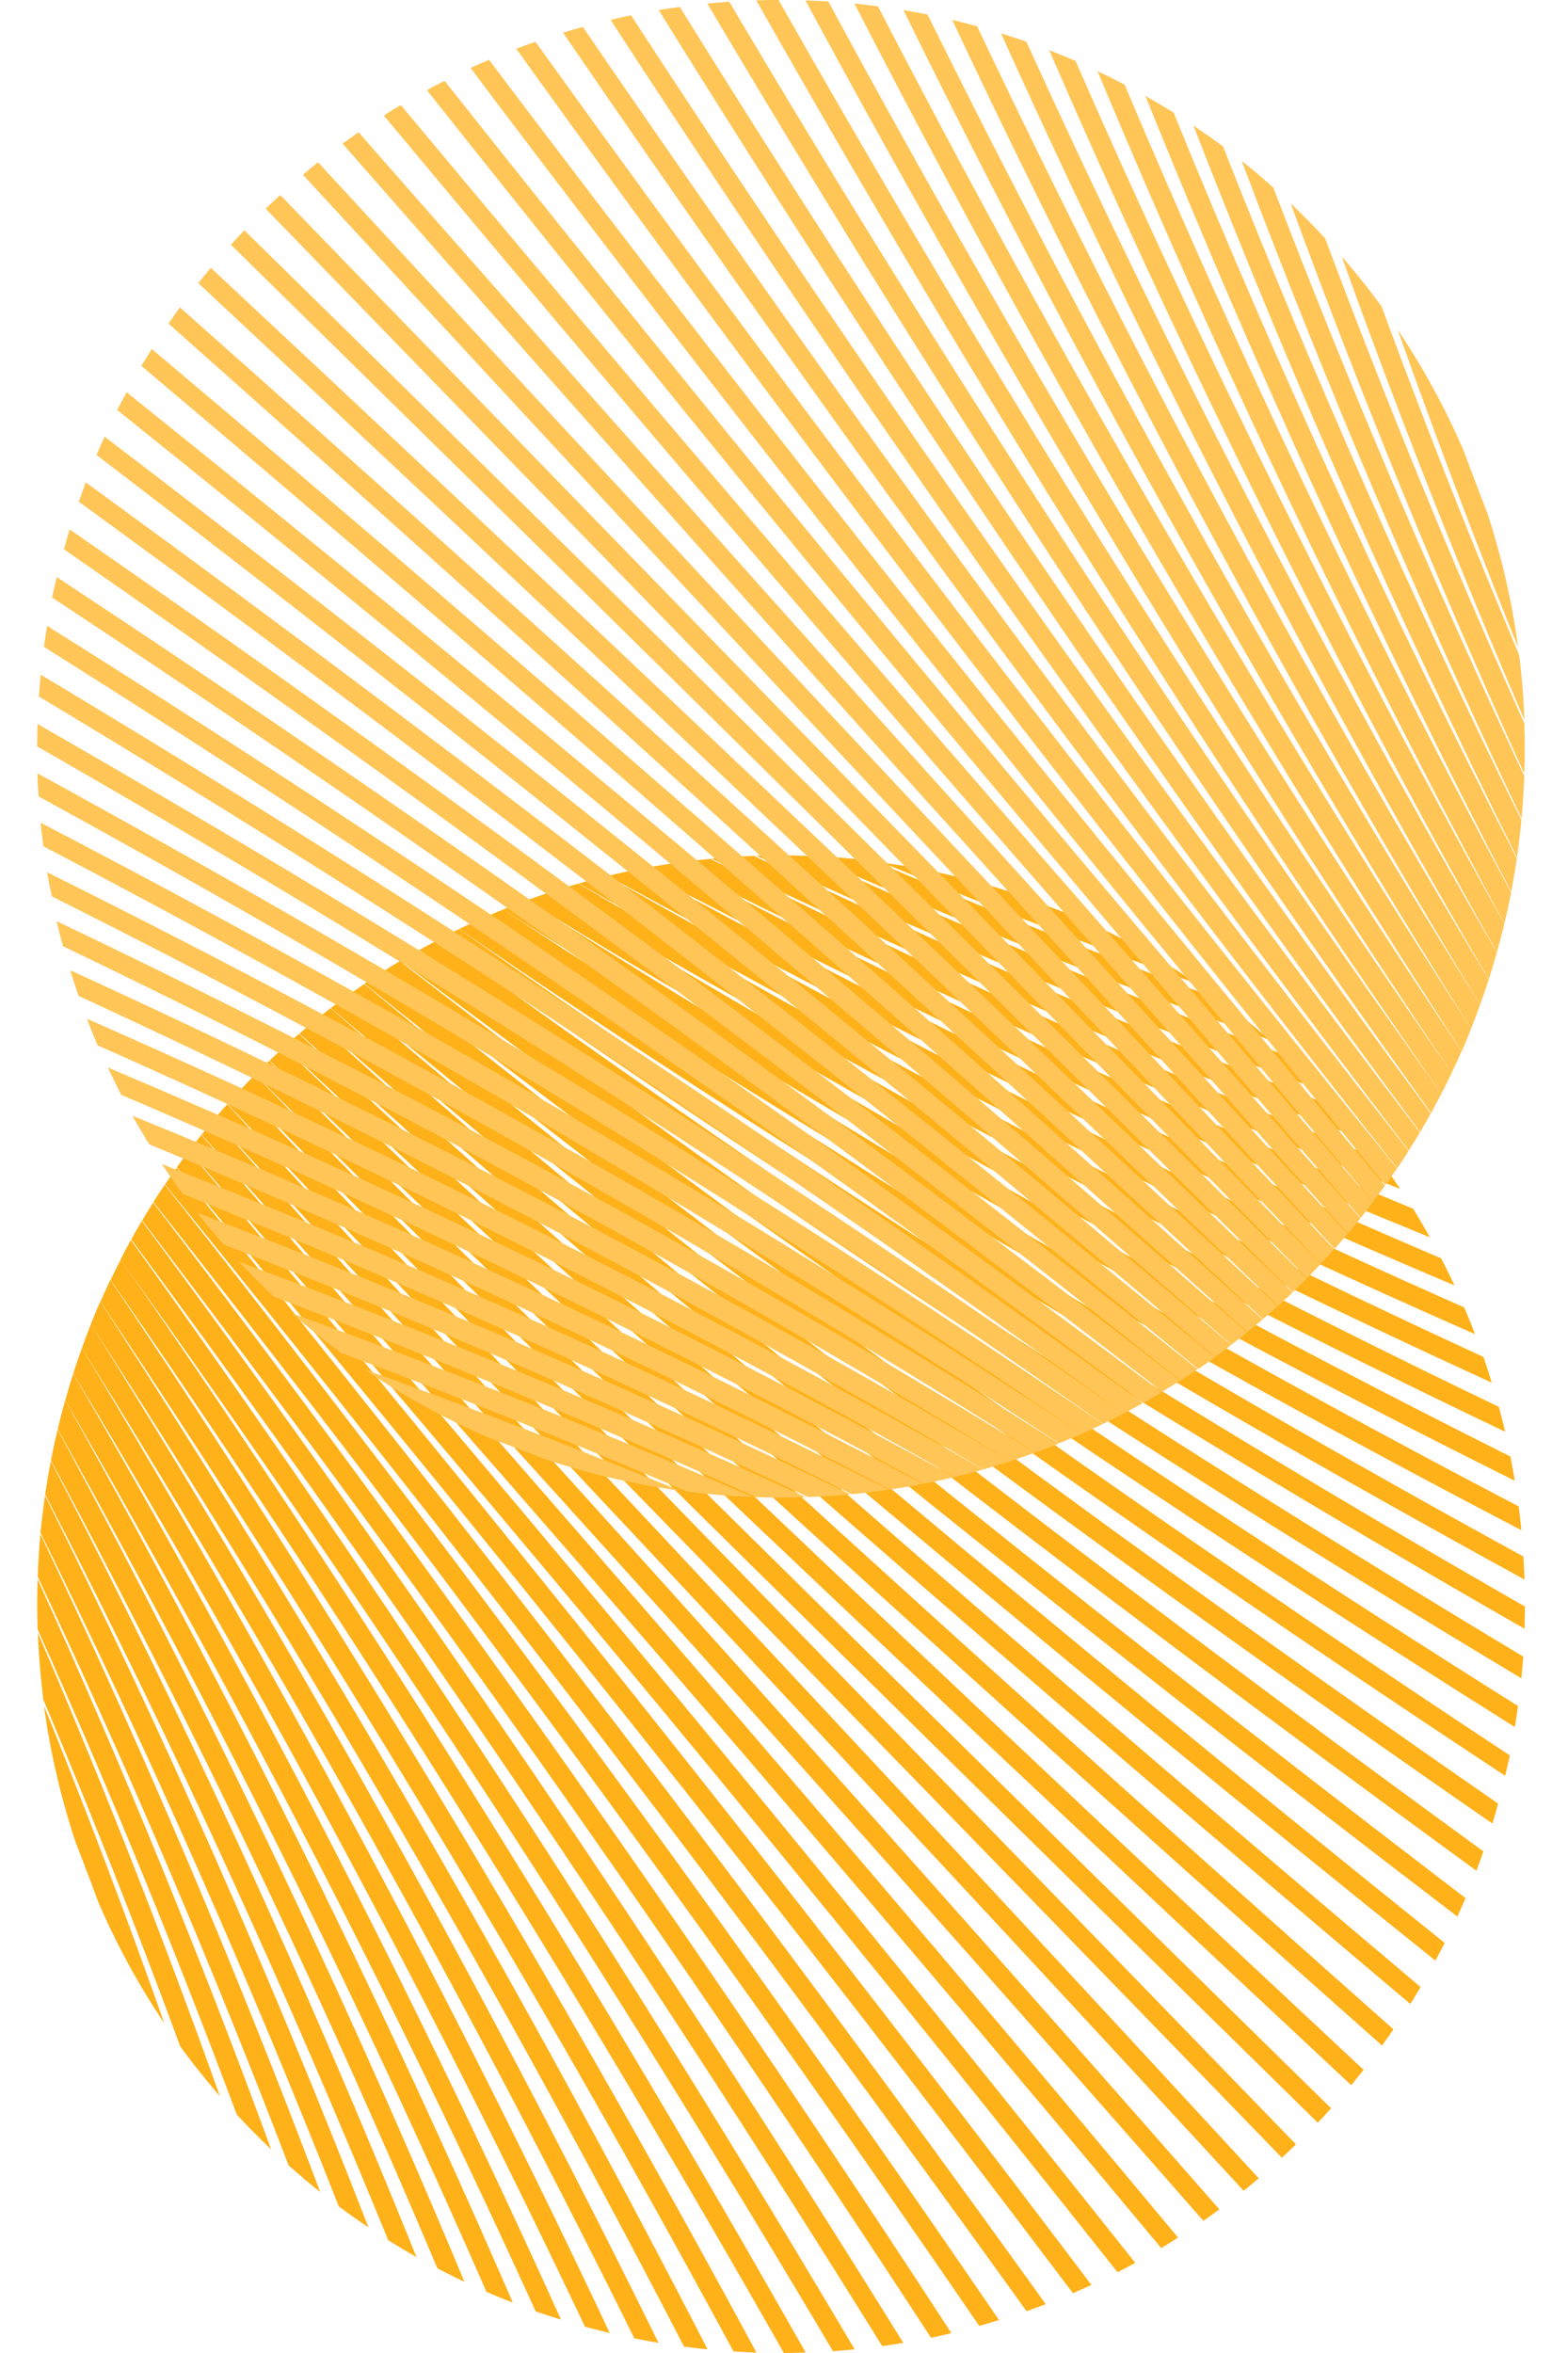 <svg xmlns="http://www.w3.org/2000/svg" viewBox="150 100 200 300"><defs><style>.a{fill:rgba(255,255,255,0);}.b,.c{fill:#ffb11a;}.c,.e{fill-rule:evenodd;}.d,.e{fill:#ffc556;}</style></defs><rect class="a" /><g transform="translate(154.731 100)"><path class="b" d="M96.464,373.706q1.476,3.816,2.9,7.638a94.886,94.886,0,0,0,8.4,15.414q-7.2-20.4-15.348-40.458a96.073,96.073,0,0,0,4.044,17.4m-4.2-18.378q9.288,21.984,17.538,44.4,2.4,3.252,5.064,6.348Q104.2,376.178,91.64,347c.108,2.784.336,5.55.678,8.322" transform="translate(-91.538 -138.8)"/><path class="c" d="M91.554,341.98c9.366,20.85,17.82,41.592,25.4,61.86q2.124,2.292,4.386,4.44-13.518-36.894-29.79-72.69c-.072,2.124-.072,4.248,0,6.39" transform="translate(-91.482 -134.236)"/><path class="c" d="M91.61,331.442q17.4,36.9,32,75.036,1.98,1.764,4.026,3.4Q111.578,367.214,91.952,326q-.252,2.706-.342,5.4" transform="translate(-91.526 -130.4)"/><path class="c" d="M92.19,322.562q20.82,42.12,38.04,85.872,1.872,1.392,3.786,2.676-18.474-47.586-41.256-93.3c-.234,1.578-.414,3.168-.6,4.764" transform="translate(-91.746 -127.124)"/><path class="c" d="M93.192,314.764c16.8,32.43,31.326,64.626,43.752,95.052q1.8,1.116,3.6,2.154Q119.7,360.13,93.906,310.48c-.282,1.422-.522,2.856-.726,4.284" transform="translate(-92.154 -124.192)"/><path class="c" d="M94.41,307.726q27.072,50.3,49.29,102.99c1.146.6,2.292,1.17,3.456,1.722A1196.851,1196.851,0,0,0,95.262,303.79c-.312,1.308-.6,2.616-.84,3.936" transform="translate(-92.646 -121.516)"/><path class="c" d="M95.86,301.262q30.018,53.622,54.684,109.974,1.662.72,3.36,1.374a1247.586,1247.586,0,0,0-57.1-115.02q-.5,1.8-.942,3.654" transform="translate(-93.226 -119.036)"/><path class="c" d="M97.45,295.3q32.874,56.538,60,116.136,1.6.558,3.234,1.056A1303.874,1303.874,0,0,0,98.47,291.89c-.366,1.146-.7,2.286-1.02,3.426" transform="translate(-93.862 -116.756)"/><path class="c" d="M99.16,289.7a1378.921,1378.921,0,0,1,65.262,121.53c1.044.288,2.1.546,3.162.8a1371.1,1371.1,0,0,0-67.32-125.556c-.39,1.068-.756,2.136-1.1,3.216" transform="translate(-94.546 -114.588)"/><path class="c" d="M171.46,410.69q1.536.306,3.078.57A1448.055,1448.055,0,0,0,102.2,281.48l-.06-.09c-.4,1.008-.78,2.028-1.146,3.048q38.352,61.326,70.458,126.24" transform="translate(-95.278 -112.556)"/><path class="b" d="M178.56,409.81c1,.138,2,.264,3,.354a1537.909,1537.909,0,0,0-77.4-133.5l-.06-.084q-.63,1.434-1.2,2.886l.054.09q40.95,63.24,75.6,130.248Z" transform="translate(-96.042 -110.632)"/><path class="b" d="M185.72,408.594c.966.066,1.944.1,2.9.144-26.136-48.42-53.784-94.29-82.338-136.65l-.072-.108c-.432.912-.852,1.836-1.254,2.76l.048.084q43.506,64.932,80.706,133.8" transform="translate(-96.866 -108.792)"/><path class="b" d="M192.918,407.036c.942,0,1.884-.03,2.832-.06-27.894-49.314-57.222-96.1-87.342-139.332a.247.247,0,0,1,0-.054c-.45.87-.888,1.752-1.308,2.634l.072.108c33.9,48.75,62.754,96.1,85.8,136.7" transform="translate(-97.722 -107.036)"/><path class="b" d="M200.088,405.168c.918-.072,1.842-.144,2.766-.24Q159.834,332.2,110.532,263.49c-.444.816-.882,1.638-1.3,2.46V266q48.462,67.572,90.858,139.164" transform="translate(-98.574 -105.396)"/><path class="c" d="M209.962,402.476q-45.6-73.494-97.122-143.046c-.462.78-.912,1.572-1.35,2.364q50.742,68.568,95.784,141.1c.894-.126,1.8-.258,2.7-.414" transform="translate(-99.478 -103.772)"/><path class="c" d="M217.028,399.684q-48.15-73.98-101.82-144.144-.714,1.134-1.4,2.28,52.962,69.312,100.62,142.458c.87-.186,1.74-.378,2.6-.6" transform="translate(-100.406 -102.216)"/><path class="c" d="M224.076,396.526q-50.718-74.2-106.434-144.786-.738,1.086-1.452,2.208c41.526,52.488,77.4,102.474,105.342,143.3l2.544-.756" transform="translate(-101.358 -100.696)"/><path class="c" d="M228.556,393.918c.816-.282,1.626-.6,2.436-.888l-1.5-2.1Q176.986,317.9,120.154,248.13q-.756,1.05-1.494,2.136,57.126,70.146,109.9,143.664" transform="translate(-102.346 -99.252)"/><path class="c" d="M235.478,390.2c.792-.336,1.566-.69,2.358-1.038l-3.03-4.014Q180.572,313.436,122.714,244.58c-.516.684-1.026,1.38-1.524,2.076Q180.212,316.91,235.478,390.2" transform="translate(-103.358 -97.832)"/><path class="c" d="M244.464,384.972c-33.942-42.774-74.478-92.3-119.124-143.8-.528.666-1.05,1.338-1.56,2.016q60.756,70.2,118.428,142.98c.75-.384,1.506-.774,2.256-1.2" transform="translate(-104.394 -96.468)"/><path class="b" d="M250.976,370.958Q190.754,298.634,128.048,228.4c-.54.648-1.08,1.3-1.608,1.962q62.4,69.918,122.4,141.948,1.086-.654,2.142-1.332m5.28-3.6q-62.4-71.232-126.546-140.91c-.564.6-1.11,1.266-1.65,1.914C174.908,279.206,218,327.536,254.21,368.828c.684-.468,1.368-.954,2.046-1.452m5.016-3.972c-37.392-40.572-81.828-88.3-129.828-138.822-.57.6-1.14,1.236-1.692,1.854,47.9,50.4,92.25,98.046,129.6,138.564.654-.516,1.3-1.044,1.938-1.6m4.752-4.3q-66.222-68.364-132.786-136.38c-.6.6-1.2,1.2-1.74,1.8,48.8,49.86,94.314,96.642,132.72,136.278.6-.558,1.2-1.14,1.8-1.722m4.458-4.6c-39.384-38.64-85.884-84.438-135.438-133.548-.6.6-1.2,1.164-1.8,1.758,49.608,49.152,96.12,94.968,135.546,133.632.6-.6,1.14-1.2,1.71-1.836m4.14-4.9Q205.316,284.888,136.94,219.2c-.6.558-1.2,1.128-1.836,1.7,50.214,48.294,97.644,93,137.964,130.638.54-.648,1.068-1.3,1.584-1.95m3.816-5.16q-70.59-62.6-139.608-126.936l-1.884,1.662Q206.2,283.688,277.01,346.49l1.452-2.058m3.462-5.4q-71.586-60.384-141.072-123.18c-.654.516-1.3,1.068-1.938,1.614q69.774,63.072,141.7,123.72c.444-.714.888-1.428,1.314-2.154M285,333.41q-72.33-58.05-142.1-119.19c-.66.522-1.338,1.038-1.992,1.578Q211.046,277.28,283.814,335.66c.4-.75.8-1.506,1.2-2.262" transform="translate(-105.458 -85.688)"/><path class="c" d="M297.608,329.016c.354-.78.7-1.572,1.032-2.364l-3.516-2.682q-71-54.366-139.14-112.32c-.7.5-1.386,1.014-2.064,1.53q70.29,59.814,143.688,115.836" transform="translate(-116.45 -84.66)"/><path class="c" d="M301.46,322.128c.312-.81.6-1.62.882-2.448-.51-.366-1.02-.726-1.524-1.11q-72.234-52.6-141.234-109.47-1.068.738-2.124,1.494,69.264,57.15,141.924,110.046l2.076,1.518" transform="translate(-117.866 -83.64)"/><path class="c" d="M305.666,312.614c-40.578-28.11-90.24-64.2-142.422-105.984-.726.468-1.458.954-2.184,1.452q70.062,56.01,143.874,107.07c.258-.84.5-1.686.726-2.538" transform="translate(-119.306 -82.652)"/><path class="c" d="M308.642,305.492Q235.964,257.54,167.072,204.23c-.762.444-1.518.924-2.262,1.4Q234.452,259.586,308.06,308.1c.21-.876.4-1.746.6-2.628" transform="translate(-120.806 -81.692)"/><path class="c" d="M311.246,298.264Q239.2,252.952,171.032,201.88q-1.2.666-2.352,1.368c51.42,38.694,100.908,71.772,142.164,97.7.144-.894.282-1.8.4-2.7" transform="translate(-122.354 -80.752)"/><path class="c" d="M313.512,291.072q-71.106-42.66-138.3-91.392h-.054c-.822.426-1.638.87-2.448,1.32q68.2,49.494,140.574,92.85c.1-.93.174-1.86.24-2.79" transform="translate(-123.966 -79.872)"/><path class="c" d="M315.324,286.646l.048-2.85q-69.876-40.014-135.864-86.3l-.1-.072q-1.326.642-2.616,1.314h.054c42.96,30.312,89.454,59.826,138.48,87.894" transform="translate(-125.598 -78.968)"/><path class="b" d="M317.072,279.508c-.036-.978-.084-1.956-.15-2.934q-68.4-37.428-133.032-81.264c-.912.4-1.8.828-2.73,1.266l.108.072c42.1,28.734,87.684,56.544,135.792,82.86" transform="translate(-127.346 -78.124)"/><path class="c" d="M318.5,272.4c-.1-1.008-.21-2.022-.342-3.03Q251.6,234.574,188.7,193.33l-.09-.06q-1.44.6-2.862,1.2l.084.048A1517.633,1517.633,0,0,0,318.5,272.4" transform="translate(-129.182 -77.308)"/><path class="b" d="M319.56,265.334q-.252-1.56-.558-3.1a1439.677,1439.677,0,0,1-125.472-70.9c-1.02.372-2.028.756-3.03,1.164l.09.06a1436.179,1436.179,0,0,0,129,72.78" transform="translate(-131.082 -76.532)"/><path class="c" d="M319.54,255.156a1363.905,1363.905,0,0,1-120.8-65.676c-1.068.354-2.136.72-3.192,1.11a1357.821,1357.821,0,0,0,124.8,67.74q-.378-1.6-.8-3.186" transform="translate(-133.102 -75.792)"/><path class="c" d="M319.764,248.122A1297.66,1297.66,0,0,1,204.312,187.75c-1.14.324-2.286.666-3.4,1.038A1290.9,1290.9,0,0,0,320.79,251.38c-.336-1.092-.684-2.178-1.056-3.258" transform="translate(-135.246 -75.1)"/><path class="c" d="M319.592,241.168Q263.606,216.382,210.26,186.16c-1.2.294-2.4.6-3.6.948a1235.411,1235.411,0,0,0,114.294,57.456q-.655-1.71-1.368-3.384" transform="translate(-137.546 -74.464)"/><path class="c" d="M319.048,234.306Q266.7,211.968,216.67,184.71q-1.962.384-3.9.852a1183.746,1183.746,0,0,0,108,52.2c-.546-1.2-1.122-2.328-1.716-3.474" transform="translate(-139.99 -73.884)"/><path class="c" d="M318.176,227.5q-48.21-19.854-94.458-44.028c-1.434.2-2.856.456-4.278.726q49.26,25.92,100.872,46.944-1.026-1.842-2.136-3.642" transform="translate(-142.658 -73.388)"/><path class="c" d="M316.76,220.774Q273.3,203.452,231.428,182.5q-2.37.228-4.728.57,45.378,22.89,92.724,41.514-1.284-1.932-2.664-3.81" transform="translate(-145.562 -73)"/><path class="c" d="M314.824,214.084Q276.94,199.4,240.25,181.87c-1.8.072-3.6.186-5.4.354q40.89,19.722,83.346,35.892-1.632-2.07-3.372-4.044" transform="translate(-148.822 -72.748)"/><path class="c" d="M314.63,209.724c-.792-.792-1.6-1.566-2.4-2.334q-31.152-11.79-61.494-25.566-3.168-.108-6.336,0,35.532,16.35,72.24,30-.978-1.05-1.992-2.076" transform="translate(-152.642 -72.708)"/><path class="b" d="M308.092,200.208q-22.254-8.3-44.106-17.664-4.116-.522-8.256-.684,28.962,12.684,58.68,23.484-3.042-2.688-6.306-5.106M289.846,189.7q-3.8-1.446-7.6-2.928a93.99,93.99,0,0,0-17.3-4.056q19.932,8.172,40.2,15.456a93.876,93.876,0,0,0-15.318-8.472" transform="translate(-157.174 -72.744)"/><path class="d" d="M387.262,86.914q-1.464-3.816-2.9-7.638a94.8,94.8,0,0,0-8.4-15.414q7.236,20.4,15.354,40.458a96.146,96.146,0,0,0-4.026-17.4m4.152,18.378q-9.288-21.99-17.532-44.4-2.4-3.282-5.076-6.348,10.716,29.88,23.292,59.052-.162-4.164-.678-8.31" transform="translate(-202.414 -21.82)"/><path class="e" d="M387.772,109.552q-13.686-30.516-25.41-61.86-2.124-2.3-4.392-4.452,13.524,36.888,29.8,72.7c.066-2.13.066-4.254,0-6.384" transform="translate(-198.07 -17.296)"/><path class="e" d="M383.6,112.63q-17.4-36.9-32.022-75.036-1.95-1.746-4.014-3.384,16.068,42.66,35.688,83.838c.162-1.8.27-3.6.342-5.4" transform="translate(-193.906 -13.684)"/><path class="e" d="M379.116,115.222Q358.3,73.114,341.07,29.356c-1.242-.924-2.5-1.8-3.78-2.676q18.486,47.592,41.268,93.306c.228-1.59.414-3.174.57-4.8" transform="translate(-189.798 -10.672)"/><path class="e" d="M374.432,117.564q-24-46.512-43.752-95.052c-1.2-.738-2.4-1.458-3.6-2.142q20.856,51.84,46.656,101.49.414-2.142.726-4.3" transform="translate(-185.714 -8.148)"/><path class="e" d="M369.65,119.842q-27.072-50.31-49.284-102.99-1.71-.9-3.456-1.722A1194.13,1194.13,0,0,0,368.8,123.8c.312-1.3.6-2.6.852-3.924" transform="translate(-181.646 -6.052)"/><path class="e" d="M364.678,122.042Q334.678,68.42,310,12.05c-1.11-.486-2.232-.942-3.36-1.38a1247.458,1247.458,0,0,0,57.1,115.014c.33-1.2.654-2.4.942-3.642" transform="translate(-177.538 -4.268)"/><path class="e" d="M359.624,124.282q-32.868-56.526-60-116.124-1.6-.564-3.234-1.068A1307.124,1307.124,0,0,0,358.6,127.69c.36-1.146.708-2.286,1.026-3.426" transform="translate(-173.438 -2.836)"/><path class="e" d="M354.45,126.6A1378.192,1378.192,0,0,1,289.194,5.044c-1.056-.288-2.112-.552-3.174-.8A1371.99,1371.99,0,0,0,353.34,129.8c.4-1.08.756-2.148,1.11-3.216" transform="translate(-169.29 -1.696)"/><path class="e" d="M278.732,2.718q-1.53-.3-3.072-.558a1448,1448,0,0,0,72.33,129.768l.054.1c.414-1.014.786-2.034,1.152-3.06Q310.85,67.644,278.732,2.742" transform="translate(-165.146 -0.864)"/><path class="e" d="M268.23,1.114c-1-.138-2-.252-3-.354a1537.891,1537.891,0,0,0,77.4,133.5l.054.1c.414-.966.828-1.92,1.2-2.892l-.054-.084Q302.892,68.1,268.23,1.114" transform="translate(-160.974 -0.304)"/><path class="e" d="M257.726.222c-.972-.06-1.944-.1-2.916-.132,26.154,48.42,53.784,94.266,82.35,136.644l.066.1c.444-.912.858-1.8,1.266-2.748l-.054-.1Q294.932,69.066,257.726.222" transform="translate(-156.806 -0.036)"/><path class="d" d="M247.214,0c-.948,0-1.9,0-2.844.054,27.906,49.32,57.216,96.1,87.342,139.338l.042.042c.444-.87.882-1.752,1.3-2.634l-.066-.1C299.078,87.954,270.23,40.6,247.2,0Z" transform="translate(-152.63)"/><path class="d" d="M236.732.36c-.924.066-1.848.15-2.772.24q43.02,72.744,92.322,141.45.666-1.236,1.308-2.472l-.042-.042Q279.146,71.952,236.744.36" transform="translate(-148.466 -0.144)"/><path class="e" d="M223.616,1.872q45.6,73.494,97.116,143.046c.468-.774.924-1.566,1.356-2.364Q271.346,73.992,226.3,1.47c-.9.12-1.8.258-2.694.4" transform="translate(-144.326 -0.588)"/><path class="e" d="M213.37,3.82q48.15,73.992,101.82,144.156c.492-.756.96-1.518,1.416-2.28Q263.632,76.39,215.986,3.25c-.876.18-1.746.366-2.616.6" transform="translate(-140.23 -1.3)"/><path class="e" d="M203.27,6.446c28.146,41.184,64.41,91.722,106.41,144.792q.738-1.1,1.452-2.214Q256.034,79.2,205.8,5.72c-.846.234-1.686.474-2.526.726" transform="translate(-136.19 -2.288)"/><path class="e" d="M195.772,8.87c-.816.288-1.632.6-2.442.894l1.506,2.094c29.094,40.434,66.438,90.246,109.356,142.8l1.482-2.142q-56.52-69.4-108.792-142.11l-1.11-1.536" transform="translate(-132.214 -3.548)"/><path class="e" d="M185.98,12.71c-.786.33-1.566.678-2.34,1.038l3,4.014q54.228,71.712,112.086,140.574c.516-.7,1.032-1.38,1.524-2.076q-59-70.266-114.27-143.55" transform="translate(-128.338 -5.084)"/><path class="e" d="M174.32,18.352c33.93,42.786,74.478,92.316,119.112,143.8.54-.666,1.056-1.338,1.566-2.016Q234.248,89.95,176.582,17.17c-.756.384-1.506.774-2.256,1.2" transform="translate(-124.61 -6.868)"/><path class="d" d="M144.562,23.646Q204.82,95.982,267.526,166.218c.54-.648,1.08-1.3,1.608-1.962q-62.4-69.918-122.4-141.936c-.726.426-1.434.87-2.148,1.326m-5.268,3.6c36.282,41.418,79.542,89.9,126.528,140.91l1.638-1.9C220.66,115.416,177.55,67.092,141.346,25.794c-.69.474-1.374.96-2.052,1.452m-5.034,3.972c37.386,40.584,81.822,88.3,129.816,138.816.6-.6,1.146-1.2,1.7-1.848q-65.316-68.8-129.6-138.564c-.654.516-1.3,1.056-1.926,1.6m-4.764,4.3q66.264,68.346,132.84,136.362c.6-.6,1.17-1.2,1.74-1.8Q197.542,102.108,131.35,33.792c-.6.564-1.23,1.14-1.83,1.722m-4.458,4.614c39.384,38.64,85.89,84.426,135.438,133.548.6-.6,1.2-1.164,1.8-1.764-49.584-49.14-96.132-94.956-135.528-133.626l-1.71,1.842m-4.152,4.9c40.272,37.572,87.6,82.2,137.718,130.386.6-.558,1.236-1.122,1.842-1.7-50.214-48.288-97.638-93-137.97-130.638-.54.642-1.068,1.29-1.59,1.95m-3.8,5.166q70.554,62.586,139.6,126.918l1.884-1.662Q189.364,110.928,118.558,48.12c-.492.678-.978,1.368-1.452,2.064m-3.456,5.4q71.61,60.384,141.072,123.18l1.944-1.614Q186.88,114.072,114.97,53.418c-.45.726-.894,1.44-1.32,2.166" transform="translate(-100.342 -8.928)"/><path class="e" d="M108.518,85.618q72.336,58.044,142.092,119.166c.678-.516,1.35-1.032,2-1.572Q182.48,141.724,109.7,83.35c-.4.75-.8,1.506-1.2,2.268" transform="translate(-98.282 -33.34)"/><path class="d" d="M103.64,92.74c-.36.78-.7,1.572-1.038,2.364l3.5,2.676c39.252,30.078,87.738,68.514,139.158,112.32.69-.5,1.38-1.02,2.064-1.536q-70.308-59.8-143.7-115.8m-2.4,5.856c-.306.81-.6,1.632-.888,2.448l1.536,1.11q72.252,52.6,141.246,109.47c.708-.486,1.422-.984,2.13-1.494Q175.934,152.992,103.286,100.1L101.2,98.578" transform="translate(-95.018 -37.096)"/><path class="e" d="M97.16,115.026c40.578,28.122,90.246,64.2,142.422,106l2.178-1.452Q171.7,163.566,97.9,112.5c-.258.84-.5,1.68-.726,2.526" transform="translate(-93.746 -45)"/><path class="e" d="M94.676,125.248Q167.342,173.17,236.24,226.486c.768-.456,1.524-.93,2.28-1.41Q168.86,171.13,95.24,122.62c-.21.87-.4,1.746-.6,2.628" transform="translate(-92.738 -49.048)"/><path class="e" d="M92.932,135.676q72.036,45.324,140.214,96.4c.786-.444,1.578-.9,2.352-1.368Q166.48,178.918,93.334,133c-.15.894-.288,1.8-.414,2.694" transform="translate(-92.05 -53.2)"/><path class="e" d="M91.85,146.148q71.112,42.66,138.306,91.392l.048.042c.822-.438,1.632-.87,2.442-1.332q-68.19-49.53-140.556-92.88c-.1.936-.18,1.86-.24,2.784" transform="translate(-91.622 -57.348)"/><g transform="translate(0 92.31)"><path class="e" d="M91.524,153.85c0,.948-.048,1.9-.054,2.85q69.876,40.014,135.858,86.3l.1.078c.882-.42,1.752-.864,2.616-1.32l-.042-.03c-42.966-30.312-89.472-59.8-138.48-87.882" transform="translate(-91.47 -153.85)"/></g><path class="d" d="M91.56,164.34c0,.99.078,1.962.144,2.94q68.4,37.41,132.942,81.222l.084.048c.918-.414,1.8-.828,2.736-1.272l-.1-.066C185.25,218.478,139.68,190.662,91.56,164.34Z" transform="translate(-91.506 -65.736)"/><path class="d" d="M92.23,174.84c.1,1.008.216,2.01.354,3q66.558,34.8,129.456,76.056l.09.048c.954-.378,1.914-.786,2.868-1.2l-.084-.06A1522.184,1522.184,0,0,0,92.242,174.84" transform="translate(-91.774 -69.936)"/><path class="e" d="M93.586,185.33c.18,1.038.366,2.064.6,3.09q64.434,32.292,125.448,70.9c1-.36,2.022-.744,3-1.164l-.084-.048a1433.288,1433.288,0,0,0-129-72.78" transform="translate(-92.302 -74.132)"/><path class="d" d="M96.452,198.952a1360.488,1360.488,0,0,1,120.78,65.664c1.068-.354,2.142-.726,3.2-1.122A1357.726,1357.726,0,0,0,95.63,195.76c.258,1.068.516,2.124.81,3.18" transform="translate(-93.134 -78.304)"/><path class="e" d="M99.582,209.45a1298.306,1298.306,0,0,1,115.41,60.372c1.14-.336,2.28-.678,3.414-1.038A1292.47,1292.47,0,0,0,98.52,206.18c.336,1.092.684,2.178,1.062,3.258" transform="translate(-94.29 -82.472)"/><path class="e" d="M103.446,219.884q55.992,24.8,109.32,55.02c1.2-.294,2.4-.6,3.63-.954A1233.007,1233.007,0,0,0,102.09,216.5c.42,1.146.876,2.262,1.356,3.384" transform="translate(-95.718 -86.6)"/><path class="e" d="M108.194,230.318Q160.55,252.65,210.608,279.9c1.308-.246,2.616-.54,3.912-.852a1185.357,1185.357,0,0,0-108-52.2c.552,1.2,1.122,2.334,1.71,3.486" transform="translate(-97.49 -90.74)"/><path class="e" d="M113.852,240.722c30.246,12.51,62.232,27.114,94.458,44.022q2.142-.312,4.272-.726Q163.328,258.092,111.71,237.08c.69,1.2,1.392,2.436,2.142,3.6" transform="translate(-99.566 -94.832)"/><path class="e" d="M120.652,251.17q43.464,17.316,85.338,38.274c1.578-.144,3.15-.342,4.728-.57Q165.34,265.984,118,247.36c.852,1.29,1.746,2.556,2.658,3.81" transform="translate(-102.082 -98.944)"/><path class="e" d="M128.856,261.744c24.252,9.42,49.344,20.118,74.58,32.2q2.682-.1,5.4-.342-40.878-19.728-83.316-35.9,1.608,2.052,3.36,4.044" transform="translate(-105.09 -103.08)"/><path class="e" d="M136.446,270.224c.786.8,1.6,1.578,2.4,2.346,20.124,7.632,40.77,16.128,61.482,25.56q3.174.108,6.348,0-35.544-16.362-72.246-30c.654.7,1.314,1.392,2,2.076" transform="translate(-108.654 -107.252)"/><path class="d" d="M152.008,284.16q22.26,8.3,44.112,17.658c2.742.342,5.5.57,8.262.672q-28.968-12.636-58.692-23.4c2.052,1.8,4.146,3.5,6.318,5.094m18.252,10.542,7.6,2.91a93.924,93.924,0,0,0,17.292,4.056q-19.938-8.166-40.2-15.444a93.665,93.665,0,0,0,15.318,8.466" transform="translate(-113.158 -111.636)"/></g></svg>
